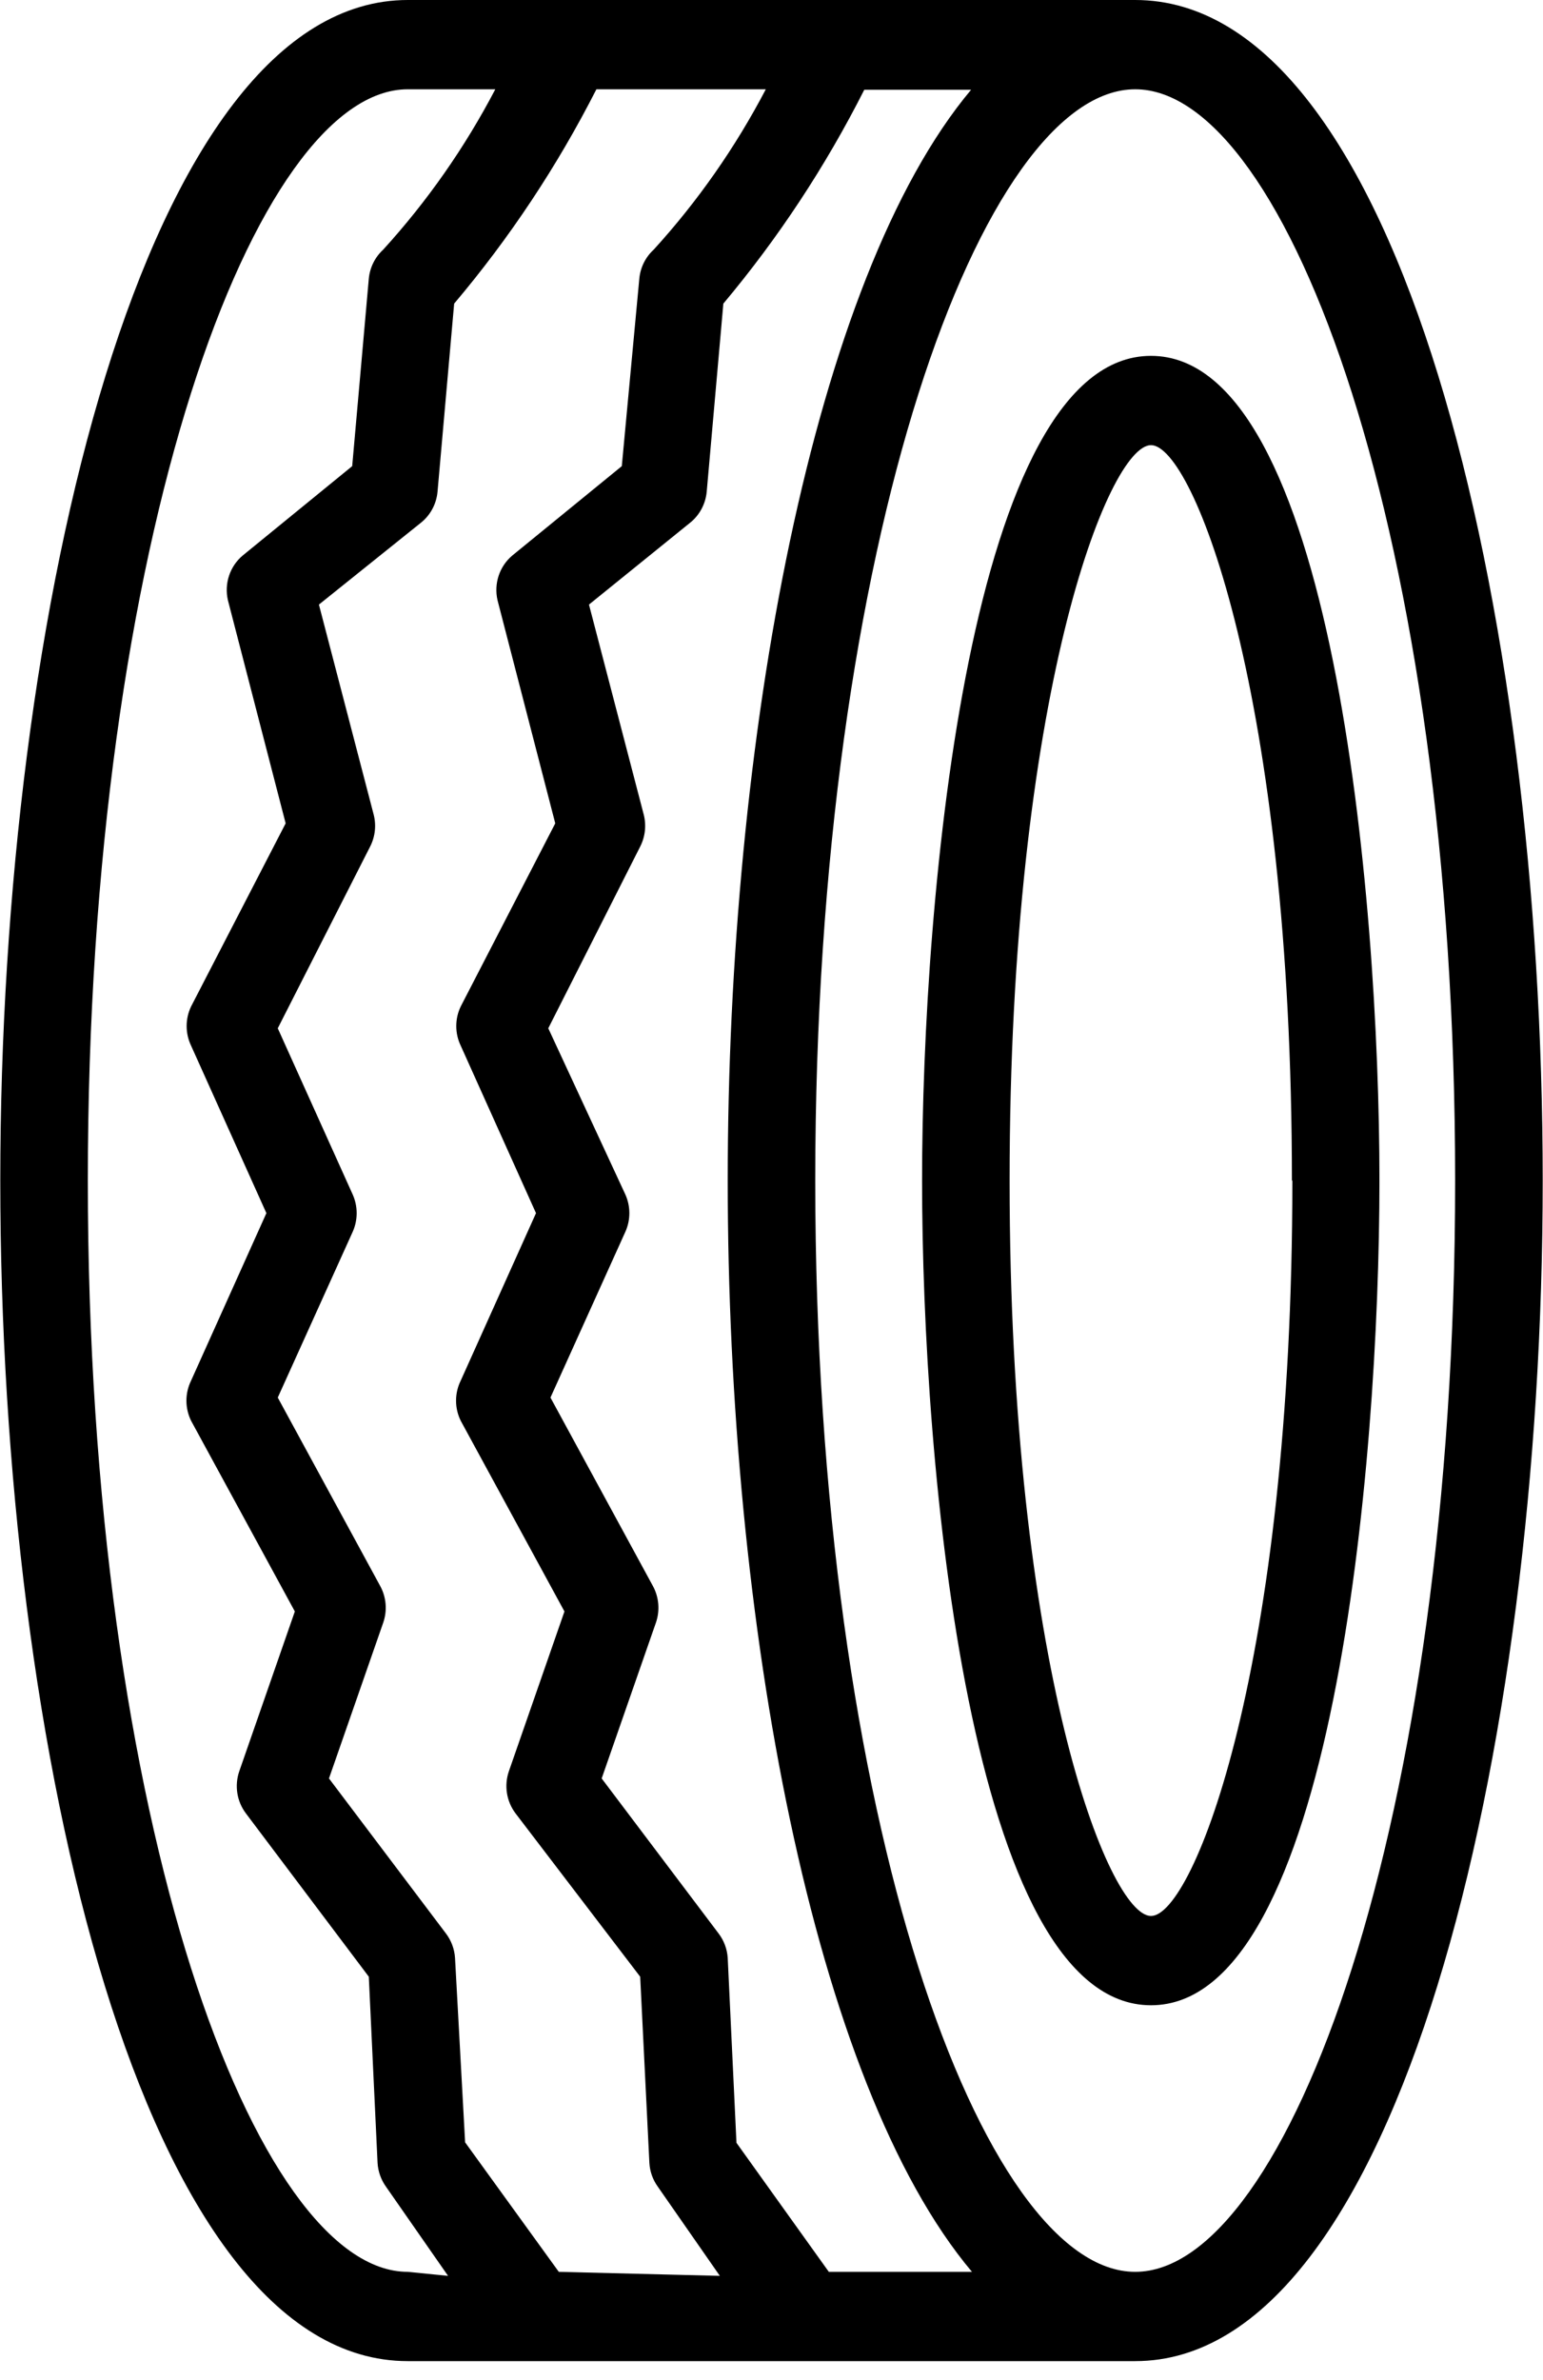<svg width="48" height="74" viewBox="0 0 48 74" fill="none" xmlns="http://www.w3.org/2000/svg">
<path fill-rule="evenodd" clip-rule="evenodd" d="M12.685 0H35.314C43.552 0 47.991 18.908 47.991 36.705C47.991 54.502 43.484 73.41 35.314 73.41H12.685C4.448 73.41 0.009 54.502 0.009 36.705C0.009 18.908 4.516 0 12.685 0ZM2.732 36.705C2.732 56.752 7.974 70.634 12.685 70.634L13.938 70.759L12.004 67.982C11.851 67.767 11.761 67.512 11.745 67.247L11.473 61.458L7.647 56.377C7.367 56.004 7.291 55.514 7.443 55.071L9.172 50.102L5.945 44.174C5.751 43.781 5.751 43.317 5.945 42.924L8.287 37.718L5.945 32.513C5.76 32.127 5.76 31.676 5.945 31.291L8.886 25.599L7.089 18.658C6.972 18.143 7.151 17.605 7.552 17.27L10.956 14.493L11.473 8.663C11.506 8.315 11.667 7.993 11.922 7.76C13.29 6.259 14.462 4.584 15.408 2.776H12.685C7.974 2.776 2.732 16.659 2.732 36.705ZM14.469 66.608L17.383 70.634L22.393 70.759L20.46 67.982C20.306 67.767 20.216 67.512 20.201 67.247L19.915 61.458L16.035 56.377C15.755 56.004 15.678 55.514 15.83 55.071L17.559 50.102L14.333 44.174C14.138 43.781 14.138 43.317 14.333 42.924L16.674 37.718L14.333 32.513C14.147 32.127 14.147 31.676 14.333 31.291L17.273 25.599L15.476 18.658C15.359 18.143 15.538 17.605 15.939 17.27L19.343 14.493L19.888 8.663C19.921 8.315 20.081 7.993 20.337 7.76C21.705 6.259 22.876 4.584 23.823 2.776H18.553C17.337 5.165 15.852 7.401 14.128 9.44L13.611 15.285C13.578 15.66 13.396 16.006 13.107 16.242L9.921 18.797L11.623 25.321C11.71 25.657 11.672 26.013 11.514 26.321L8.641 31.971L10.97 37.135C11.137 37.505 11.137 37.932 10.97 38.302L8.641 43.452L11.827 49.31C12.018 49.658 12.052 50.073 11.922 50.449L10.234 55.294L13.87 60.111C14.038 60.331 14.137 60.596 14.155 60.874L14.469 66.608ZM22.91 66.622L25.783 70.634H30.236C25.28 64.748 22.638 50.393 22.638 36.705C22.638 23.017 25.28 8.663 30.209 2.791H26.886C25.682 5.172 24.21 7.403 22.502 9.44L21.985 15.285C21.951 15.66 21.769 16.006 21.481 16.242L18.322 18.797L20.024 25.321C20.111 25.657 20.073 26.013 19.915 26.321L17.056 31.971L19.452 37.135C19.62 37.505 19.62 37.932 19.452 38.302L17.124 43.452L20.31 49.31C20.5 49.658 20.535 50.073 20.405 50.449L18.717 55.294L22.352 60.111C22.52 60.331 22.62 60.596 22.638 60.874L22.91 66.622ZM25.361 36.705C25.361 56.696 30.603 70.634 35.314 70.634C40.025 70.634 45.267 56.752 45.267 36.705C45.267 16.659 40.025 2.776 35.314 2.776C30.603 2.776 25.361 16.714 25.361 36.705ZM28.684 36.705C28.684 27.834 30.181 11.064 35.805 11.064C41.428 11.064 42.912 27.834 42.912 36.705C42.912 45.576 41.441 62.346 35.805 62.346C30.168 62.346 28.684 45.576 28.684 36.705ZM31.407 36.705C31.407 51.782 34.484 59.57 35.805 59.57C37.125 59.57 40.203 51.782 40.203 36.705H40.189C40.189 21.628 37.125 13.84 35.805 13.84C34.484 13.84 31.407 21.628 31.407 36.705Z" fill="black"/>
</svg>
